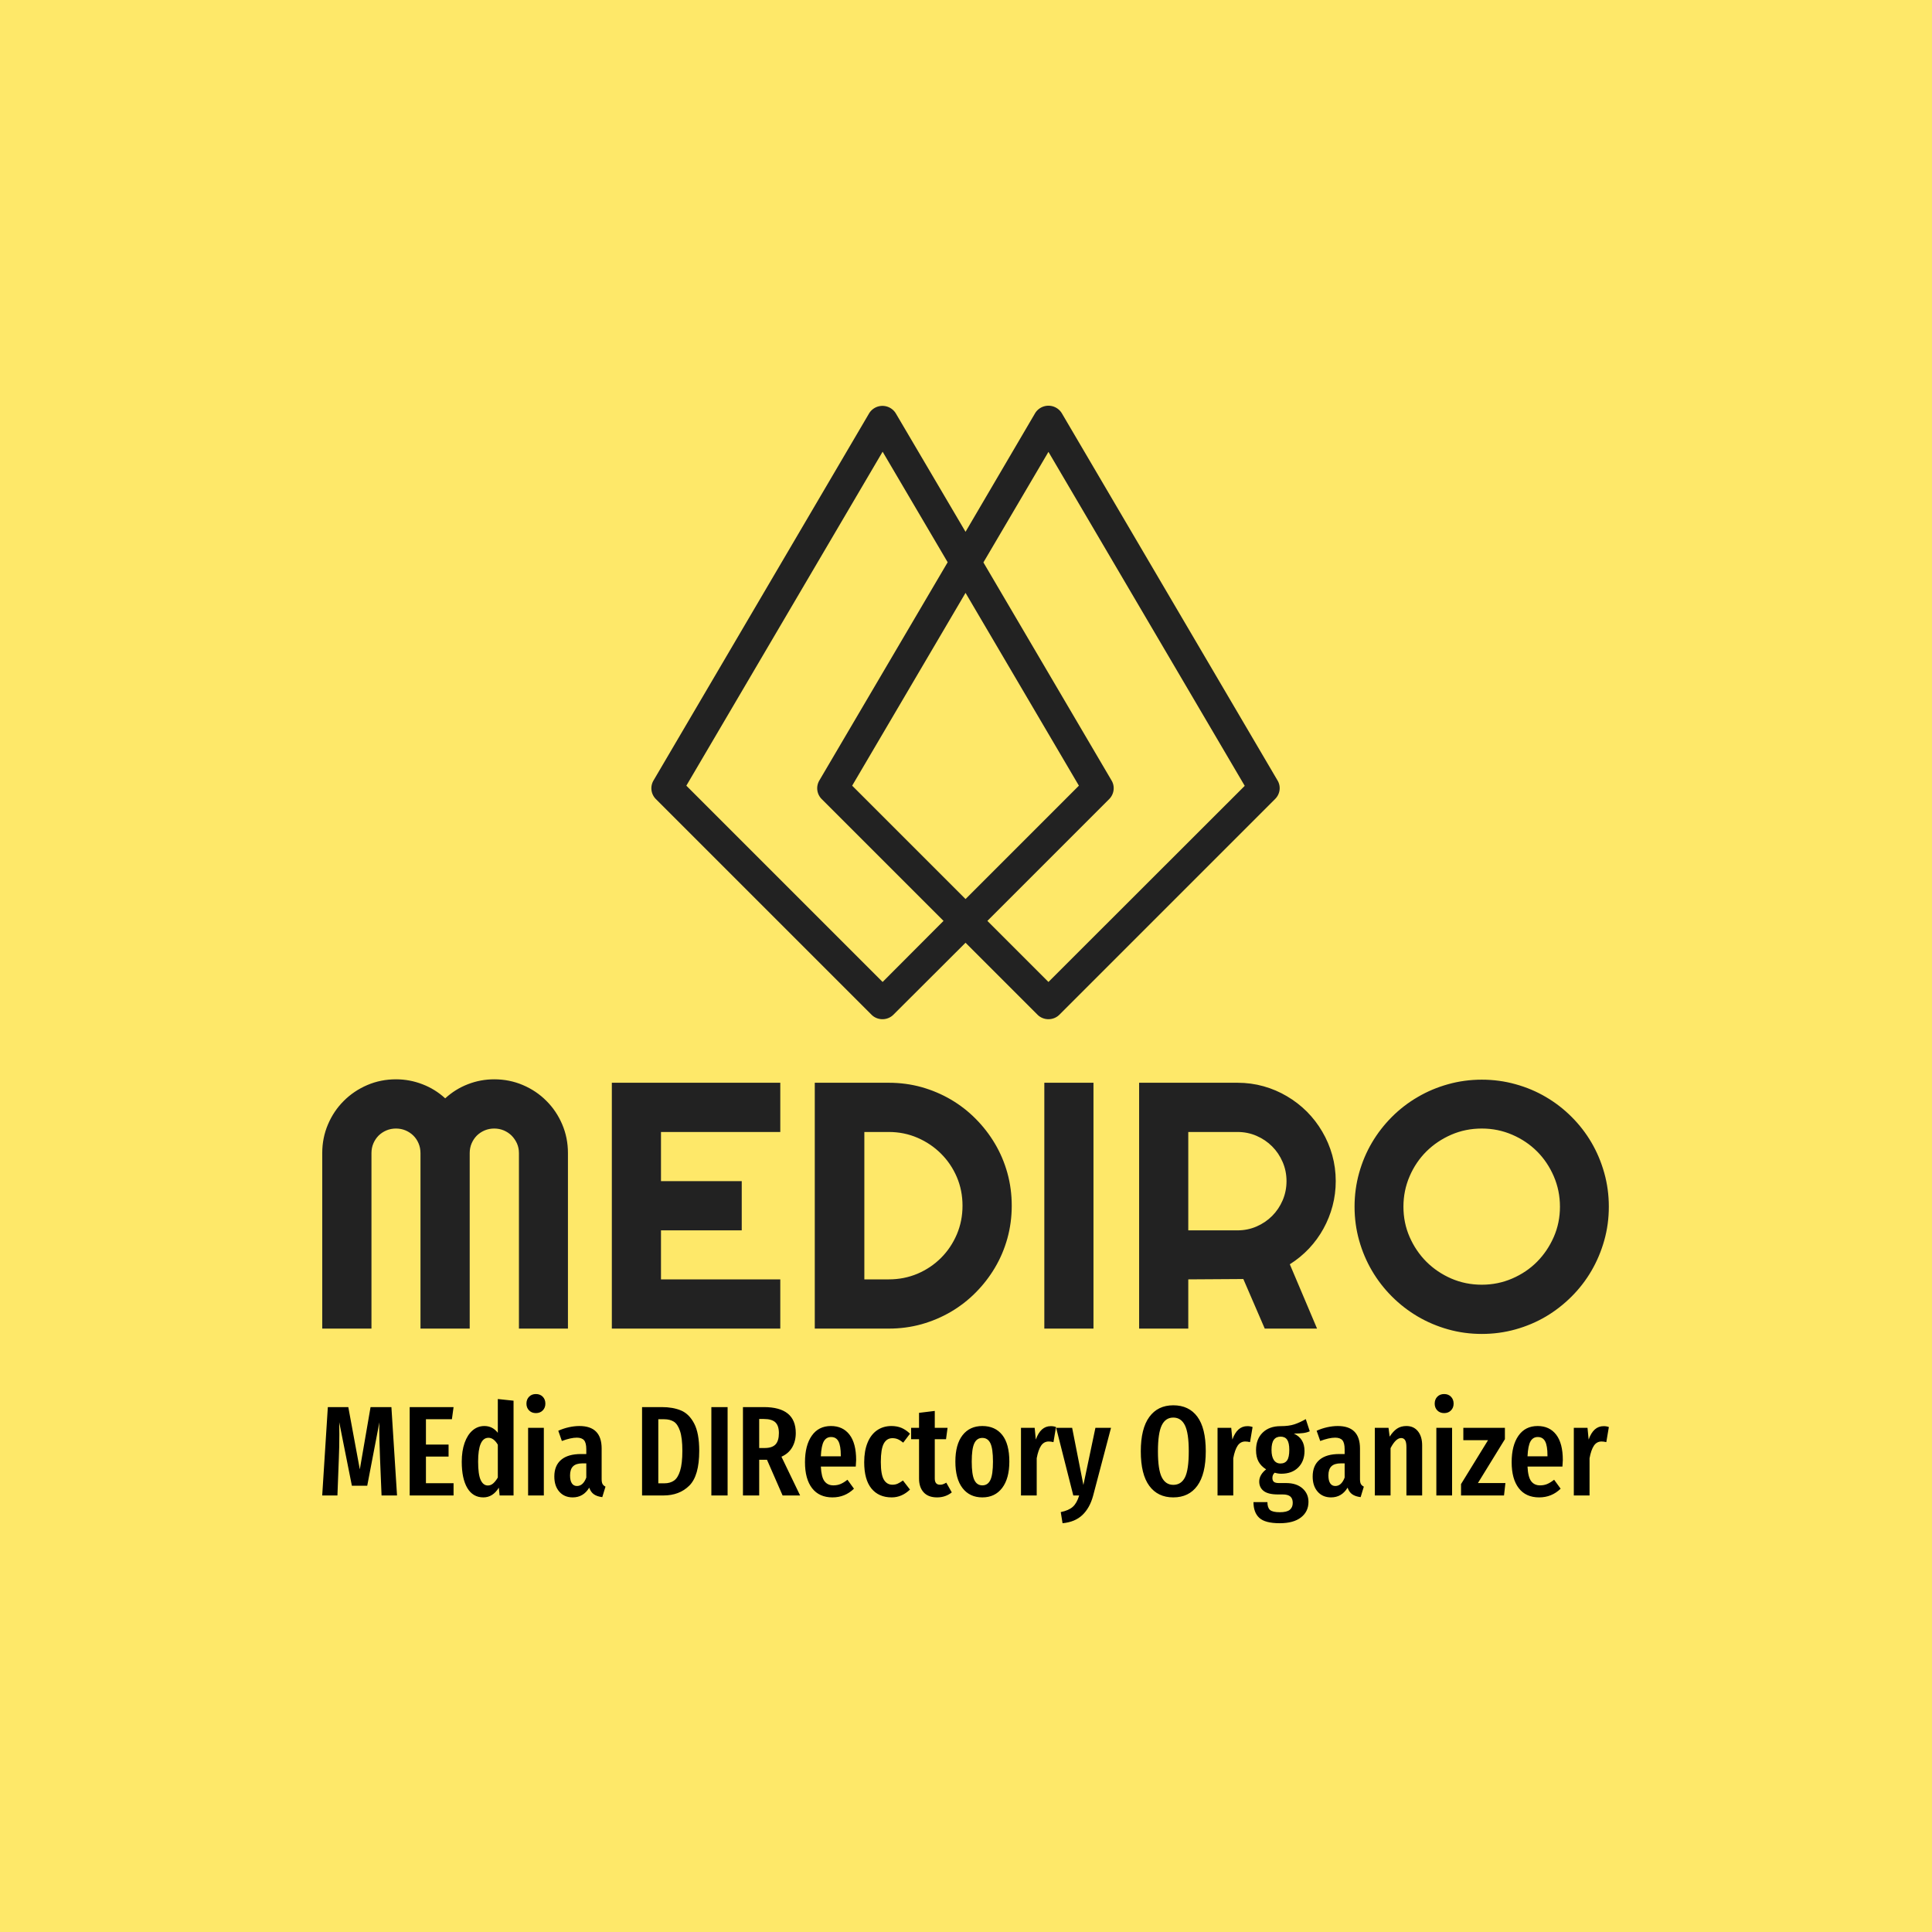 <svg xmlns="http://www.w3.org/2000/svg" version="1.1" xmlns:xlink="http://www.w3.org/1999/xlink" xmlns:svgjs="http://svgjs.dev/svgjs" width="1500" height="1500" viewBox="0 0 1500 1500"><rect width="1500" height="1500" fill="#fee869"></rect><g transform="matrix(0.667,0,0,0.667,249.392,313.597)"><svg viewBox="0 0 285 248" data-background-color="#fee869" preserveAspectRatio="xMidYMid meet" height="1305" width="1500" xmlns="http://www.w3.org/2000/svg" xmlns:xlink="http://www.w3.org/1999/xlink"><g id="tight-bounds" transform="matrix(1,0,0,1,0.173,0.4)"><svg viewBox="0 0 284.653 247.2" height="247.2" width="284.653"><g><svg viewBox="0 0 395.52 343.479" height="247.2" width="284.653"><g transform="matrix(1,0,0,1,0,207.038)"><svg viewBox="0 0 395.52 136.442" height="136.442" width="395.52"><g id="textblocktransform"><svg viewBox="0 0 395.52 136.442" height="136.442" width="395.52" id="textblock"><g><svg viewBox="0 0 395.52 78.261" height="78.261" width="395.52"><g transform="matrix(1,0,0,1,0,0)"><svg width="395.52" viewBox="3 -35.5 183.22 36.26" height="78.261" data-palette-color="#222222"><g class="wordmark-text-0" data-fill-palette-color="primary" id="text-0"><path d="M37.99-25L37.99 0 31.01 0 31.01-25Q31.01-25.73 30.73-26.37 30.44-27 29.97-27.48 29.49-27.95 28.86-28.22 28.22-28.49 27.49-28.49L27.49-28.49Q26.76-28.49 26.12-28.22 25.49-27.95 25.01-27.48 24.54-27 24.27-26.37 24-25.73 24-25L24-25 24 0 16.99 0 16.99-25Q16.99-25.73 16.72-26.37 16.46-27 15.98-27.48 15.5-27.95 14.87-28.22 14.23-28.49 13.5-28.49L13.5-28.49Q12.77-28.49 12.13-28.22 11.5-27.95 11.02-27.48 10.55-27 10.28-26.37 10.01-25.73 10.01-25L10.01-25 10.01 0 3 0 3-25Q3-27.17 3.82-29.09 4.64-31.01 6.07-32.43 7.5-33.86 9.41-34.68 11.33-35.5 13.5-35.5L13.5-35.5Q15.45-35.5 17.26-34.8 19.07-34.11 20.51-32.79L20.51-32.79Q21.95-34.11 23.74-34.8 25.54-35.5 27.49-35.5L27.49-35.5Q29.66-35.5 31.58-34.68 33.5-33.86 34.92-32.43 36.35-31.01 37.17-29.09 37.99-27.17 37.99-25L37.99-25ZM68.23-7.01L68.23 0 44.24 0 44.24-35.01 68.23-35.01 68.23-28 51.24-28 51.24-21 62.74-21 62.74-13.99 51.24-13.99 51.24-7.01 68.23-7.01ZM101.19-17.5L101.19-17.5Q101.19-15.09 100.57-12.85 99.95-10.62 98.8-8.68 97.65-6.74 96.06-5.14 94.48-3.54 92.52-2.39 90.57-1.25 88.34-0.62 86.1 0 83.69 0L83.69 0 73.14 0 73.14-35.01 83.69-35.01Q86.1-35.01 88.34-34.39 90.57-33.76 92.52-32.62 94.48-31.47 96.06-29.87 97.65-28.27 98.8-26.33 99.95-24.39 100.57-22.16 101.19-19.92 101.19-17.5ZM94.18-17.5L94.18-17.5Q94.18-19.68 93.37-21.58 92.55-23.49 91.12-24.91 89.69-26.34 87.78-27.17 85.86-28 83.69-28L83.69-28 80.2-28 80.2-7.01 83.69-7.01Q85.86-7.01 87.78-7.82 89.69-8.64 91.12-10.07 92.55-11.5 93.37-13.42 94.18-15.33 94.18-17.5ZM112.83-35.01L112.83 0 105.83 0 105.83-35.01 112.83-35.01ZM133.34-28L126.33-28 126.33-13.99 133.34-13.99Q134.78-13.99 136.05-14.54 137.32-15.09 138.27-16.04 139.22-16.99 139.77-18.27 140.32-19.56 140.32-21L140.32-21Q140.32-22.44 139.77-23.72 139.22-25 138.27-25.95 137.32-26.9 136.05-27.45 134.78-28 133.34-28L133.34-28ZM126.33-7.01L126.33 0 119.33 0 119.33-35.01 133.34-35.01Q135.27-35.01 137.05-34.51 138.83-34.01 140.38-33.09 141.93-32.18 143.22-30.9 144.5-29.61 145.41-28.05 146.33-26.49 146.83-24.71 147.33-22.92 147.33-21L147.33-21Q147.33-19.19 146.88-17.48 146.43-15.77 145.58-14.23 144.74-12.7 143.52-11.4 142.3-10.11 140.79-9.16L140.79-9.16 144.67 0 137.22 0 134.17-7.06 126.33-7.01ZM186.22-17.36L186.22-17.36Q186.22-14.87 185.57-12.56 184.92-10.25 183.75-8.24 182.58-6.23 180.92-4.57 179.26-2.91 177.26-1.72 175.26-0.54 172.94 0.11 170.62 0.76 168.13 0.76L168.13 0.76Q165.64 0.76 163.33 0.11 161.02-0.54 159.01-1.72 156.99-2.91 155.33-4.57 153.67-6.23 152.49-8.24 151.31-10.25 150.66-12.56 150.01-14.87 150.01-17.36L150.01-17.36Q150.01-19.85 150.66-22.17 151.31-24.49 152.49-26.49 153.67-28.49 155.33-30.15 156.99-31.81 159.01-32.98 161.02-34.16 163.33-34.8 165.64-35.45 168.13-35.45L168.13-35.45Q170.62-35.45 172.94-34.8 175.26-34.16 177.26-32.98 179.26-31.81 180.92-30.15 182.58-28.49 183.75-26.49 184.92-24.49 185.57-22.17 186.22-19.85 186.22-17.36ZM179.26-17.36L179.26-17.36Q179.26-19.65 178.38-21.69 177.5-23.73 176-25.23 174.5-26.73 172.46-27.61 170.42-28.49 168.13-28.49L168.13-28.49Q165.81-28.49 163.78-27.61 161.76-26.73 160.24-25.23 158.73-23.73 157.85-21.69 156.97-19.65 156.97-17.36L156.97-17.36Q156.97-15.06 157.85-13.05 158.73-11.04 160.24-9.52 161.76-8.01 163.78-7.13 165.81-6.25 168.13-6.25L168.13-6.25Q170.42-6.25 172.46-7.13 174.5-8.01 176-9.52 177.5-11.04 178.38-13.05 179.26-15.06 179.26-17.36Z" fill="#222222" data-fill-palette-color="primary"></path></g></svg></g></svg></g><g transform="matrix(1,0,0,1,0,96.736)"><svg viewBox="0 0 395.52 39.705" height="39.705" width="395.52"><g transform="matrix(1,0,0,1,0,0)"><svg width="395.52" viewBox="2 -39.65 502.99 50.5" height="39.705" data-palette-color="#000000"><path d="M29.05-34.55L31.25 0 25.2 0 24.6-14.6Q24.3-22.6 24.3-26L24.3-26 24.35-28.6 19.6-3.8 13.6-3.8 8.65-28.65Q8.7-27.15 8.7-24.05L8.7-24.05Q8.7-18.8 8.5-14.4L8.5-14.4 7.95 0 2 0 4.2-34.55 12.2-34.55 16.7-10.2 20.9-34.55 29.05-34.55ZM36.2-34.55L53.35-34.55 52.7-29.8 42.55-29.8 42.55-19.9 51.4-19.9 51.4-15.2 42.55-15.2 42.55-4.8 53.35-4.8 53.35 0 36.2 0 36.2-34.55ZM70.65-37.7L76.8-37.05 76.8 0 71.35 0 71.05-3.05Q68.7 0.75 65 0.75L65 0.75Q60.9 0.75 58.72-2.93 56.55-6.6 56.55-13.2L56.55-13.2Q56.55-17.4 57.67-20.58 58.8-23.75 60.8-25.45 62.8-27.15 65.4-27.15L65.4-27.15Q68.6-27.15 70.65-24.5L70.65-24.5 70.65-37.7ZM66.75-3.9Q67.9-3.9 68.82-4.7 69.75-5.5 70.65-7L70.65-7 70.65-19.85Q69.05-22.55 67-22.55L67-22.55Q62.95-22.55 62.95-13.25L62.95-13.25Q62.95-8.2 63.95-6.05 64.95-3.9 66.75-3.9L66.75-3.9ZM82.49-26.45L88.64-26.45 88.64 0 82.49 0 82.49-26.45ZM85.54-39.65Q87.19-39.65 88.22-38.6 89.24-37.55 89.24-35.9L89.24-35.9Q89.24-34.3 88.22-33.25 87.19-32.2 85.54-32.2L85.54-32.2Q83.89-32.2 82.87-33.25 81.84-34.3 81.84-35.9L81.84-35.9Q81.84-37.55 82.87-38.6 83.89-39.65 85.54-39.65L85.54-39.65ZM111.24-6.4Q111.24-5.1 111.59-4.48 111.94-3.85 112.74-3.45L112.74-3.45 111.49 0.65Q109.44 0.4 108.22-0.45 106.99-1.3 106.39-3.05L106.39-3.05Q104.09 0.75 99.94 0.75L99.94 0.75Q96.64 0.75 94.69-1.48 92.74-3.7 92.74-7.4L92.74-7.4Q92.74-11.7 95.42-13.95 98.09-16.2 103.19-16.2L103.19-16.2 105.24-16.2 105.24-18.05Q105.24-20.55 104.37-21.58 103.49-22.6 101.54-22.6L101.54-22.6Q99.19-22.6 95.69-21.3L95.69-21.3 94.29-25.3Q96.29-26.2 98.44-26.68 100.59-27.15 102.54-27.15L102.54-27.15Q111.24-27.15 111.24-18.35L111.24-18.35 111.24-6.4ZM101.59-3.7Q103.99-3.7 105.24-7L105.24-7 105.24-12.55 103.79-12.55Q101.24-12.55 100.07-11.4 98.89-10.25 98.89-7.85L98.89-7.85Q98.89-5.8 99.59-4.75 100.29-3.7 101.59-3.7L101.59-3.7ZM134.74-34.55Q139.09-34.55 142.26-33.23 145.44-31.9 147.41-28.13 149.39-24.35 149.39-17.45L149.39-17.45Q149.39-7.7 145.51-3.85 141.64 0 135.39 0L135.39 0 127.04 0 127.04-34.55 134.74-34.55ZM135.69-29.8L133.39-29.8 133.39-4.75 135.74-4.75Q137.99-4.75 139.51-5.8 141.04-6.85 141.91-9.65 142.79-12.45 142.79-17.45L142.79-17.45Q142.79-22.55 141.86-25.25 140.94-27.95 139.41-28.88 137.89-29.8 135.69-29.8L135.69-29.8ZM154.13-34.55L160.48-34.55 160.48 0 154.13 0 154.13-34.55ZM188.83 0L181.98 0 175.88-13.95 175.28-13.95 172.83-13.95 172.83 0 166.48 0 166.48-34.55 174.63-34.55Q187.13-34.55 187.13-24.4L187.13-24.4Q187.13-21.25 185.73-18.82 184.33-16.4 181.53-15.15L181.53-15.15 188.83 0ZM174.93-18.55Q177.88-18.55 179.21-19.95 180.53-21.35 180.53-24.4L180.53-24.4Q180.53-27.25 179.16-28.58 177.78-29.9 174.63-29.9L174.63-29.9 172.83-29.9 172.83-18.55 174.93-18.55ZM210.73-13.85Q210.73-13.4 210.58-11.3L210.58-11.3 196.93-11.3Q197.13-7.2 198.35-5.58 199.58-3.95 201.83-3.95L201.83-3.95Q203.38-3.95 204.63-4.48 205.88-5 207.33-6.15L207.33-6.15 209.88-2.65Q206.38 0.75 201.48 0.75L201.48 0.75Q196.28 0.75 193.5-2.85 190.73-6.45 190.73-13L190.73-13Q190.73-19.55 193.38-23.35 196.03-27.15 200.88-27.15L200.88-27.15Q205.53-27.15 208.13-23.78 210.73-20.4 210.73-13.85L210.73-13.85ZM204.73-15.3L204.73-15.65Q204.73-19.4 203.83-21.13 202.93-22.85 200.93-22.85L200.93-22.85Q199.08-22.85 198.1-21.18 197.13-19.5 196.93-15.3L196.93-15.3 204.73-15.3ZM224.53-27.15Q226.68-27.15 228.43-26.43 230.18-25.7 231.78-24.15L231.78-24.15 229.13-20.65Q228.03-21.55 227.05-21.98 226.08-22.4 224.93-22.4L224.93-22.4Q222.68-22.4 221.53-20.28 220.38-18.15 220.38-13.1L220.38-13.1Q220.38-8.2 221.55-6.2 222.73-4.2 224.93-4.2L224.93-4.2Q226.03-4.2 226.93-4.6 227.83-5 229.03-5.85L229.03-5.85 231.78-2.3Q228.58 0.75 224.63 0.75L224.63 0.75Q219.53 0.75 216.7-2.73 213.88-6.2 213.88-13L213.88-13Q213.88-17.4 215.18-20.6 216.48-23.8 218.9-25.48 221.33-27.15 224.53-27.15L224.53-27.15ZM245.97-5L248.12-1.2Q245.67 0.75 242.37 0.75L242.37 0.75Q238.92 0.75 237.12-1.23 235.32-3.2 235.32-6.6L235.32-6.6 235.32-22 232.22-22 232.22-26.45 235.32-26.45 235.32-32.3 241.47-33.05 241.47-26.45 246.47-26.45 245.87-22 241.47-22 241.47-6.6Q241.47-4.2 243.52-4.2L243.52-4.2Q244.17-4.2 244.67-4.38 245.17-4.55 245.97-5L245.97-5ZM260.07-27.15Q265.07-27.15 267.85-23.65 270.62-20.15 270.62-13.25L270.62-13.25Q270.62-6.65 267.82-2.95 265.02 0.75 260.07 0.75L260.07 0.75Q255.12 0.75 252.32-2.88 249.52-6.5 249.52-13.25L249.52-13.25Q249.52-19.95 252.32-23.55 255.12-27.15 260.07-27.15L260.07-27.15ZM260.07-22.5Q257.92-22.5 256.92-20.38 255.92-18.25 255.92-13.25L255.92-13.25Q255.92-8.2 256.92-6.08 257.92-3.95 260.07-3.95L260.07-3.95Q262.22-3.95 263.22-6.08 264.22-8.2 264.22-13.25L264.22-13.25Q264.22-18.3 263.22-20.4 262.22-22.5 260.07-22.5L260.07-22.5ZM286.82-27.1Q287.97-27.1 288.87-26.75L288.87-26.75 287.87-20.85Q286.87-21.1 286.02-21.1L286.02-21.1Q284.12-21.1 283.02-19.45 281.92-17.8 281.32-14.55L281.32-14.55 281.32 0 275.17 0 275.17-26.45 280.52-26.45 280.97-21.85Q282.82-27.1 286.82-27.1L286.82-27.1ZM310.37-26.45L303.37 0.1Q302.07 4.9 299.17 7.65 296.27 10.4 291.42 10.85L291.42 10.85 290.72 6.5Q293.87 5.85 295.44 4.42 297.02 3 297.92 0L297.92 0 295.62 0 288.92-26.45 295.17-26.45 299.57-4.1 304.27-26.45 310.37-26.45ZM334.71-35.25Q340.81-35.25 344.11-30.8 347.41-26.35 347.41-17.3L347.41-17.3Q347.41-8.35 344.11-3.8 340.81 0.75 334.71 0.75L334.71 0.75Q328.66 0.75 325.34-3.75 322.01-8.25 322.01-17.25L322.01-17.25Q322.01-26.15 325.34-30.7 328.66-35.25 334.71-35.25L334.71-35.25ZM334.71-30.45Q331.66-30.45 330.19-27.4 328.71-24.35 328.71-17.25L328.71-17.25Q328.71-10.1 330.21-7.13 331.71-4.15 334.71-4.15L334.71-4.15Q337.81-4.15 339.29-7.1 340.76-10.05 340.76-17.3L340.76-17.3Q340.76-24.4 339.26-27.43 337.76-30.45 334.71-30.45L334.71-30.45ZM363.66-27.1Q364.81-27.1 365.71-26.75L365.71-26.75 364.71-20.85Q363.71-21.1 362.86-21.1L362.86-21.1Q360.96-21.1 359.86-19.45 358.76-17.8 358.16-14.55L358.16-14.55 358.16 0 352.01 0 352.01-26.45 357.36-26.45 357.81-21.85Q359.66-27.1 363.66-27.1L363.66-27.1ZM386.51-29.85L388.06-25.1Q387.01-24.6 385.53-24.4 384.06-24.2 381.86-24.2L381.86-24.2Q383.96-23.2 384.98-21.53 386.01-19.85 386.01-17.4L386.01-17.4Q386.01-13.4 383.56-10.95 381.11-8.5 376.91-8.5L376.91-8.5Q375.66-8.5 374.36-8.9L374.36-8.9Q373.46-8.15 373.46-6.85L373.46-6.85Q373.46-5.85 374.01-5.35 374.56-4.85 376.06-4.85L376.06-4.85 378.86-4.85Q382.86-4.85 385.21-2.78 387.56-0.7 387.56 2.5L387.56 2.5Q387.56 6.3 384.63 8.58 381.71 10.85 376.31 10.85L376.31 10.85Q370.61 10.85 368.33 8.75 366.06 6.65 366.06 2.6L366.06 2.6 371.51 2.6Q371.51 4.75 372.51 5.65 373.51 6.55 376.36 6.55L376.36 6.55Q379.11 6.55 380.26 5.6 381.41 4.65 381.41 2.9L381.41 2.9Q381.41 1.2 380.46 0.4 379.51-0.4 377.51-0.4L377.51-0.4 375.61-0.4Q371.81-0.4 370.06-1.75 368.31-3.1 368.31-5.45L368.31-5.45Q368.31-6.8 369.03-8.03 369.76-9.25 371.01-10.2L371.01-10.2Q368.96-11.5 368.01-13.3 367.06-15.1 367.06-17.7L367.06-17.7Q367.06-22.05 369.66-24.58 372.26-27.1 376.66-27.1L376.66-27.1Q379.91-27.1 382.03-27.8 384.16-28.5 386.51-29.85L386.51-29.85ZM376.66-23Q374.91-23 374.01-21.75 373.11-20.5 373.11-17.8L373.11-17.8Q373.11-15.25 374.01-13.88 374.91-12.5 376.61-12.5L376.61-12.5Q378.36-12.5 379.21-13.73 380.06-14.95 380.06-17.85L380.06-17.85Q380.06-20.55 379.23-21.78 378.41-23 376.66-23L376.66-23ZM407.7-6.4Q407.7-5.1 408.05-4.48 408.4-3.85 409.2-3.45L409.2-3.45 407.95 0.65Q405.9 0.4 404.68-0.45 403.45-1.3 402.85-3.05L402.85-3.05Q400.55 0.75 396.4 0.75L396.4 0.75Q393.1 0.75 391.15-1.48 389.2-3.7 389.2-7.4L389.2-7.4Q389.2-11.7 391.88-13.95 394.55-16.2 399.65-16.2L399.65-16.2 401.7-16.2 401.7-18.05Q401.7-20.55 400.83-21.58 399.95-22.6 398-22.6L398-22.6Q395.65-22.6 392.15-21.3L392.15-21.3 390.75-25.3Q392.75-26.2 394.9-26.68 397.05-27.15 399-27.15L399-27.15Q407.7-27.15 407.7-18.35L407.7-18.35 407.7-6.4ZM398.05-3.7Q400.45-3.7 401.7-7L401.7-7 401.7-12.55 400.25-12.55Q397.7-12.55 396.53-11.4 395.35-10.25 395.35-7.85L395.35-7.85Q395.35-5.8 396.05-4.75 396.75-3.7 398.05-3.7L398.05-3.7ZM425.85-27.15Q428.7-27.15 430.35-25.1 432-23.05 432-19.6L432-19.6 432 0 425.85 0 425.85-18.9Q425.85-20.8 425.33-21.63 424.8-22.45 423.8-22.45L423.8-22.45Q421.7-22.45 419.65-18.5L419.65-18.5 419.65 0 413.5 0 413.5-26.45 418.85-26.45 419.3-23Q420.65-25.1 422.18-26.13 423.7-27.15 425.85-27.15L425.85-27.15ZM437.55-26.45L443.7-26.45 443.7 0 437.55 0 437.55-26.45ZM440.6-39.65Q442.25-39.65 443.27-38.6 444.3-37.55 444.3-35.9L444.3-35.9Q444.3-34.3 443.27-33.25 442.25-32.2 440.6-32.2L440.6-32.2Q438.95-32.2 437.92-33.25 436.9-34.3 436.9-35.9L436.9-35.9Q436.9-37.55 437.92-38.6 438.95-39.65 440.6-39.65L440.6-39.65ZM448.1-26.45L464.35-26.45 464.35-22 453.8-4.85 464.55-4.85 464 0 447.2 0 447.2-4.45 457.75-21.6 448.1-21.6 448.1-26.45ZM486.99-13.85Q486.99-13.4 486.84-11.3L486.84-11.3 473.19-11.3Q473.39-7.2 474.62-5.58 475.84-3.95 478.09-3.95L478.09-3.95Q479.64-3.95 480.89-4.48 482.14-5 483.59-6.15L483.59-6.15 486.14-2.65Q482.64 0.75 477.74 0.75L477.74 0.75Q472.54 0.75 469.77-2.85 466.99-6.45 466.99-13L466.99-13Q466.99-19.55 469.64-23.35 472.29-27.15 477.14-27.15L477.14-27.15Q481.79-27.15 484.39-23.78 486.99-20.4 486.99-13.85L486.99-13.85ZM480.99-15.3L480.99-15.65Q480.99-19.4 480.09-21.13 479.19-22.85 477.19-22.85L477.19-22.85Q475.34-22.85 474.37-21.18 473.39-19.5 473.19-15.3L473.19-15.3 480.99-15.3ZM502.94-27.1Q504.09-27.1 504.99-26.75L504.99-26.75 503.99-20.85Q502.99-21.1 502.14-21.1L502.14-21.1Q500.24-21.1 499.14-19.45 498.04-17.8 497.44-14.55L497.44-14.55 497.44 0 491.29 0 491.29-26.45 496.64-26.45 497.09-21.85Q498.94-27.1 502.94-27.1L502.94-27.1Z" opacity="1" transform="matrix(1,0,0,1,0,0)" fill="#000000" class="slogan-text-1" data-fill-palette-color="secondary" id="text-1"></path></svg></g></svg></g></svg></g></svg></g><g transform="matrix(1,0,0,1,101.201,0)"><svg viewBox="0 0 193.117 188.562" height="188.562" width="193.117"><g><svg xmlns="http://www.w3.org/2000/svg" xmlns:xlink="http://www.w3.org/1999/xlink" version="1.1" x="0" y="0" viewBox="11.018 11.462 37.964 37.068" style="enable-background:new 0 0 60 60;" xml:space="preserve" height="188.562" width="193.117" class="icon-icon-0" data-fill-palette-color="accent" id="icon-0"><path d="M48.85 34.1L35.82 11.92A0.945 0.945 0 0 0 34.2 11.92L30 19.08 25.79 11.93A0.945 0.945 0 0 0 24.17 11.93L11.15 34.1C10.93 34.47 10.99 34.93 11.29 35.23L24.32 48.26C24.5 48.44 24.74 48.53 24.98 48.53S25.46 48.44 25.64 48.26L30 43.91 34.35 48.26C34.53 48.44 34.77 48.53 35.01 48.53S35.49 48.44 35.67 48.26L48.7 35.23C49.01 34.93 49.07 34.46 48.85 34.1M24.99 46.28L13.13 34.42 24.99 14.24 28.92 20.92 21.17 34.1C20.95 34.47 21.01 34.93 21.31 35.23L28.67 42.59zM30 22.77L36.85 34.42 30 41.27 23.15 34.42zM35.01 46.28L31.32 42.59 38.68 35.23C38.98 34.93 39.04 34.46 38.82 34.1L31.08 20.93 35.01 14.25 46.87 34.43z" fill="#222222" data-fill-palette-color="accent"></path></svg></g></svg></g><g></g></svg></g><defs></defs></svg><rect width="284.653" height="247.2" fill="none" stroke="none" visibility="hidden"></rect></g></svg></g></svg>